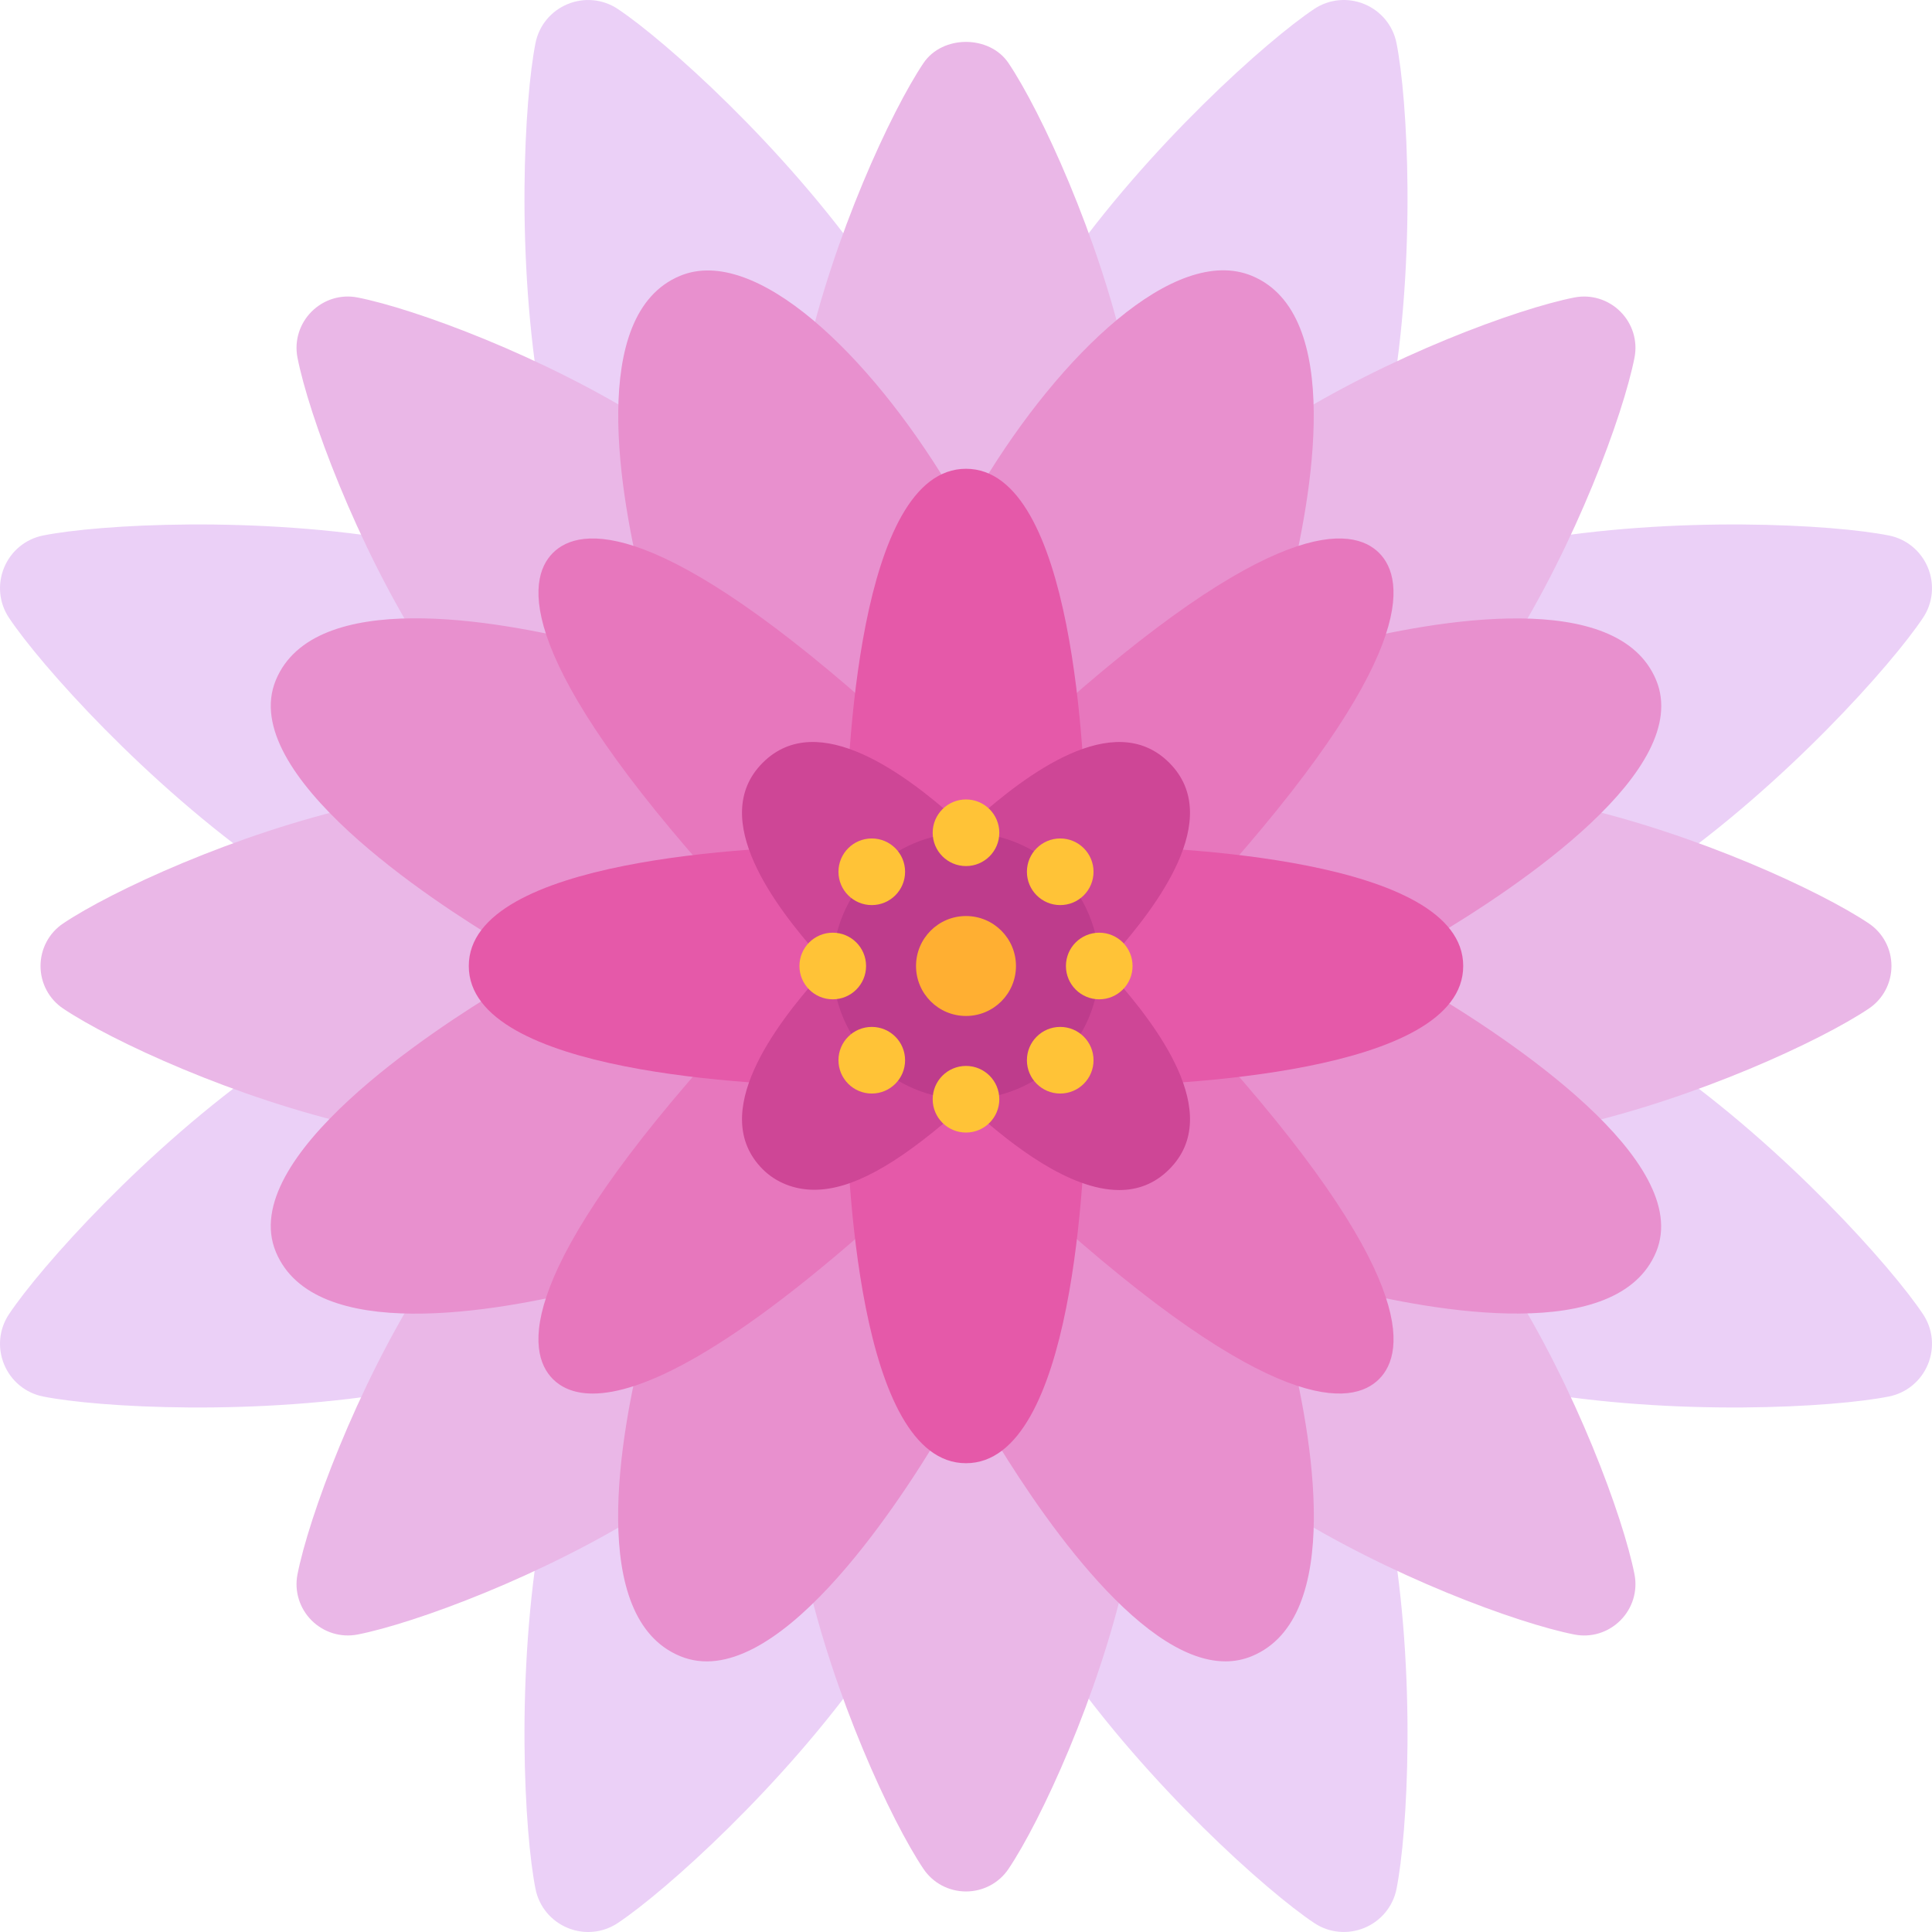 <svg version="1.1" id="Layer_1" xmlns="http://www.w3.org/2000/svg" xmlns:xlink="http://www.w3.org/1999/xlink" x="0px" y="0px"	 viewBox="0 0 511.999 511.999" style="enable-background:new 0 0 511.999 511.999;" xml:space="preserve"><path style="fill:#EBD0F7;" d="M509.646,348.314c-8.289-12.47-36.487-44.047-68.755-66.625v-51.38	c32.267-22.578,60.466-54.155,68.75-66.625c2.612-3.923,3.082-8.884,1.267-13.271c-1.818-4.388-5.66-7.561-10.276-8.491	c-14.694-2.957-56.952-5.345-95.729,1.504l-36.332-36.332c6.849-38.781,4.461-81.047,1.504-95.724	c-0.931-4.62-4.104-8.461-8.491-10.28c-4.392-1.818-9.354-1.336-13.271,1.263c-12.47,8.289-44.047,36.487-66.625,68.755h-51.38	c-22.575-32.268-54.153-60.467-66.623-68.751c-3.918-2.607-8.871-3.078-13.271-1.267c-4.388,1.818-7.561,5.66-8.491,10.275	c-2.957,14.681-5.345,56.948,1.504,95.729l-36.332,36.332c-38.788-6.849-81.056-4.466-95.724-1.504	c-4.621,0.931-8.461,4.104-10.28,8.491c-1.815,4.388-1.345,9.35,1.263,13.271c8.289,12.47,36.487,44.047,68.755,66.625v51.38	c-32.269,22.578-60.468,54.155-68.751,66.625c-2.612,3.923-3.082,8.884-1.267,13.271c1.818,4.388,5.66,7.561,10.275,8.491	c14.677,2.948,56.94,5.336,95.729-1.504l36.332,36.332c-6.849,38.781-4.461,81.047-1.504,95.724	c0.931,4.621,4.104,8.461,8.491,10.28c1.768,0.733,3.625,1.09,5.47,1.09c2.741,0,5.457-0.798,7.801-2.354	c12.47-8.289,44.047-36.487,66.625-68.755h51.38c22.578,32.267,54.155,60.466,66.625,68.75c3.923,2.607,8.871,3.077,13.271,1.267	c4.388-1.818,7.561-5.66,8.491-10.276c2.957-14.681,5.345-56.948-1.504-95.729l36.332-36.332c38.776,6.84,81.043,4.452,95.724,1.504	c4.621-0.931,8.461-4.104,10.28-8.491C512.723,357.198,512.253,352.236,509.646,348.314z"/><path style="fill:#EAB7E7;" d="M495.276,244.732c-12.703-8.534-45.798-23.892-78.63-31.229l-17-41.052	c18.017-28.396,30.564-62.659,33.517-77.689c0.862-4.423-0.534-8.974-3.742-12.185c-3.215-3.207-7.776-4.608-12.194-3.742	c-15.021,2.953-49.284,15.5-77.681,33.517l-41.052-17c-7.336-32.832-22.694-65.927-31.229-78.634	c-5.035-7.482-17.5-7.487-22.535,0.004c-8.534,12.703-23.892,45.798-31.229,78.63l-41.052,17	c-28.396-18.017-62.659-30.564-77.689-33.517c-4.448-0.875-8.974,0.538-12.185,3.742c-3.207,3.211-4.604,7.763-3.742,12.194	c2.953,15.021,15.5,49.284,33.517,77.681l-17,41.052c-32.832,7.336-65.927,22.694-78.634,31.229	c-3.742,2.517-5.974,6.729-5.974,11.267c0,4.538,2.232,8.75,5.978,11.267c12.703,8.534,45.798,23.892,78.63,31.229l17,41.052	c-18.017,28.396-30.564,62.659-33.517,77.689c-0.862,4.423,0.534,8.974,3.742,12.185c3.211,3.207,7.763,4.599,12.194,3.742	c15.021-2.953,49.284-15.5,77.681-33.517l41.052,17c7.336,32.832,22.694,65.927,31.229,78.634c2.517,3.742,6.729,5.974,11.267,5.974	s8.75-2.232,11.267-5.978c8.534-12.703,23.892-45.798,31.229-78.629l41.052-17c28.396,18.017,62.659,30.564,77.689,33.517	c4.448,0.875,8.974-0.538,12.185-3.742c3.207-3.211,4.604-7.763,3.742-12.194c-2.953-15.021-15.5-49.284-33.517-77.681l17-41.052	c32.832-7.336,65.927-22.694,78.634-31.229c3.742-2.517,5.974-6.729,5.974-11.267C501.254,251.461,499.021,247.249,495.276,244.732z	"/><path style="fill:#E890CE;" d="M378.439,262.533l0.341-13.504c24.414-14.449,69.888-45.203,60.12-68.789	c-10.134-24.452-58.354-15.935-83.392-9.621l-14.091-14.099c6.323-25.038,14.867-73.259-9.66-83.423	c-20.358-8.414-50.724,20.767-71.444,55.129l-9.112,0.28c-20.802-34.431-50.974-63.706-70.962-55.41	c-24.526,10.164-15.982,58.383-9.66,83.423l-14.073,14.073c-25.038-6.311-73.25-14.854-83.41,9.651	c-10.293,24.853,41.53,58.612,60.285,69.832l0.211,11.561c-19,11.38-70.806,45.216-60.495,70.121	c10.151,24.491,58.362,15.957,83.41,9.646l14.051,14.056c-6.332,25.043-14.883,73.267,9.681,83.435	c24.66,10.232,56.893-38.612,69.599-59.991h12.319c11.53,19.401,39.194,61.379,62.591,61.375c2.388,0,4.733-0.436,7.009-1.379	c24.561-10.177,16.009-58.401,9.677-83.439l14.073-14.082c25.038,6.311,73.263,14.831,83.392-9.621	C448.861,307.711,399.973,275.358,378.439,262.533z"/><path style="fill:#E777BD;" d="M319.71,275.589l0.526-39.758c55.543-61.379,52.254-82.289,45.237-89.306	c-7.034-7.03-28.018-10.311-89.586,45.492l-40.061-0.254c-61.379-55.556-82.297-52.254-89.302-45.237	c-7.048,7.048-10.319,28.065,45.668,89.775l0.418,38.926c-56.418,62.047-53.169,83.168-46.087,90.246	c2.082,2.082,5.375,3.832,10.564,3.832c12.452,0,35.81-10.065,79.5-49.759l39.121,0.271c61.707,55.978,82.72,52.712,89.763,45.655	C372.533,358.417,375.805,337.375,319.71,275.589z"/><path style="fill:#E559A9;" d="M290.421,224.15l-2.573-2.573c-0.28-19.944-3.224-97.345-31.849-97.345s-31.569,77.401-31.849,97.345	l-2.573,2.573c-19.944,0.28-97.345,3.224-97.345,31.849s77.401,31.569,97.345,31.849l2.573,2.573	c0.28,19.944,3.224,97.345,31.849,97.345s31.569-77.401,31.849-97.345l2.573-2.573c19.944-0.28,97.345-3.224,97.345-31.849	S310.365,224.43,290.421,224.15z"/><path style="fill:#CE4696;" d="M295.206,258.965l0.082-6.026c10.788-12.254,29.37-36.009,14.573-50.802	c-14.772-14.781-38.492,3.737-50.806,14.582l-6.159-0.043c-12.267-10.788-35.982-29.336-50.772-14.535	c-14.815,14.84,3.892,38.686,14.75,50.987l0.061,5.673c-10.948,12.392-29.638,36.254-14.781,51.091	c3.509,3.487,8.349,5.409,13.638,5.409c9.716,0,21.341-6.263,37.319-20.19l5.789,0.039c9.065,7.996,24.358,20.228,37.703,20.224	c4.798,0,9.341-1.578,13.255-5.5C324.667,295.085,306.107,271.322,295.206,258.965z"/><circle style="fill:#BE3C8C;" cx="255.999" cy="256" r="35.31"/><g>	<circle style="fill:#FFC337;" cx="255.999" cy="220.689" r="8.828"/>	<circle style="fill:#FFC337;" cx="255.999" cy="291.31" r="8.828"/>	<circle style="fill:#FFC337;" cx="291.31" cy="256" r="8.828"/>	<circle style="fill:#FFC337;" cx="220.689" cy="256" r="8.828"/></g><circle style="fill:#FFAF32;" cx="255.999" cy="256" r="13.241"/><g>	<circle style="fill:#FFC337;" cx="280.97" cy="231.029" r="8.828"/>	<circle style="fill:#FFC337;" cx="231.028" cy="280.971" r="8.828"/>	<circle style="fill:#FFC337;" cx="280.97" cy="280.971" r="8.828"/>	<circle style="fill:#FFC337;" cx="231.028" cy="231.029" r="8.828"/></g><g></g><g></g><g></g><g></g><g></g><g></g><g></g><g></g><g></g><g></g><g></g><g></g><g></g><g></g><g></g></svg>